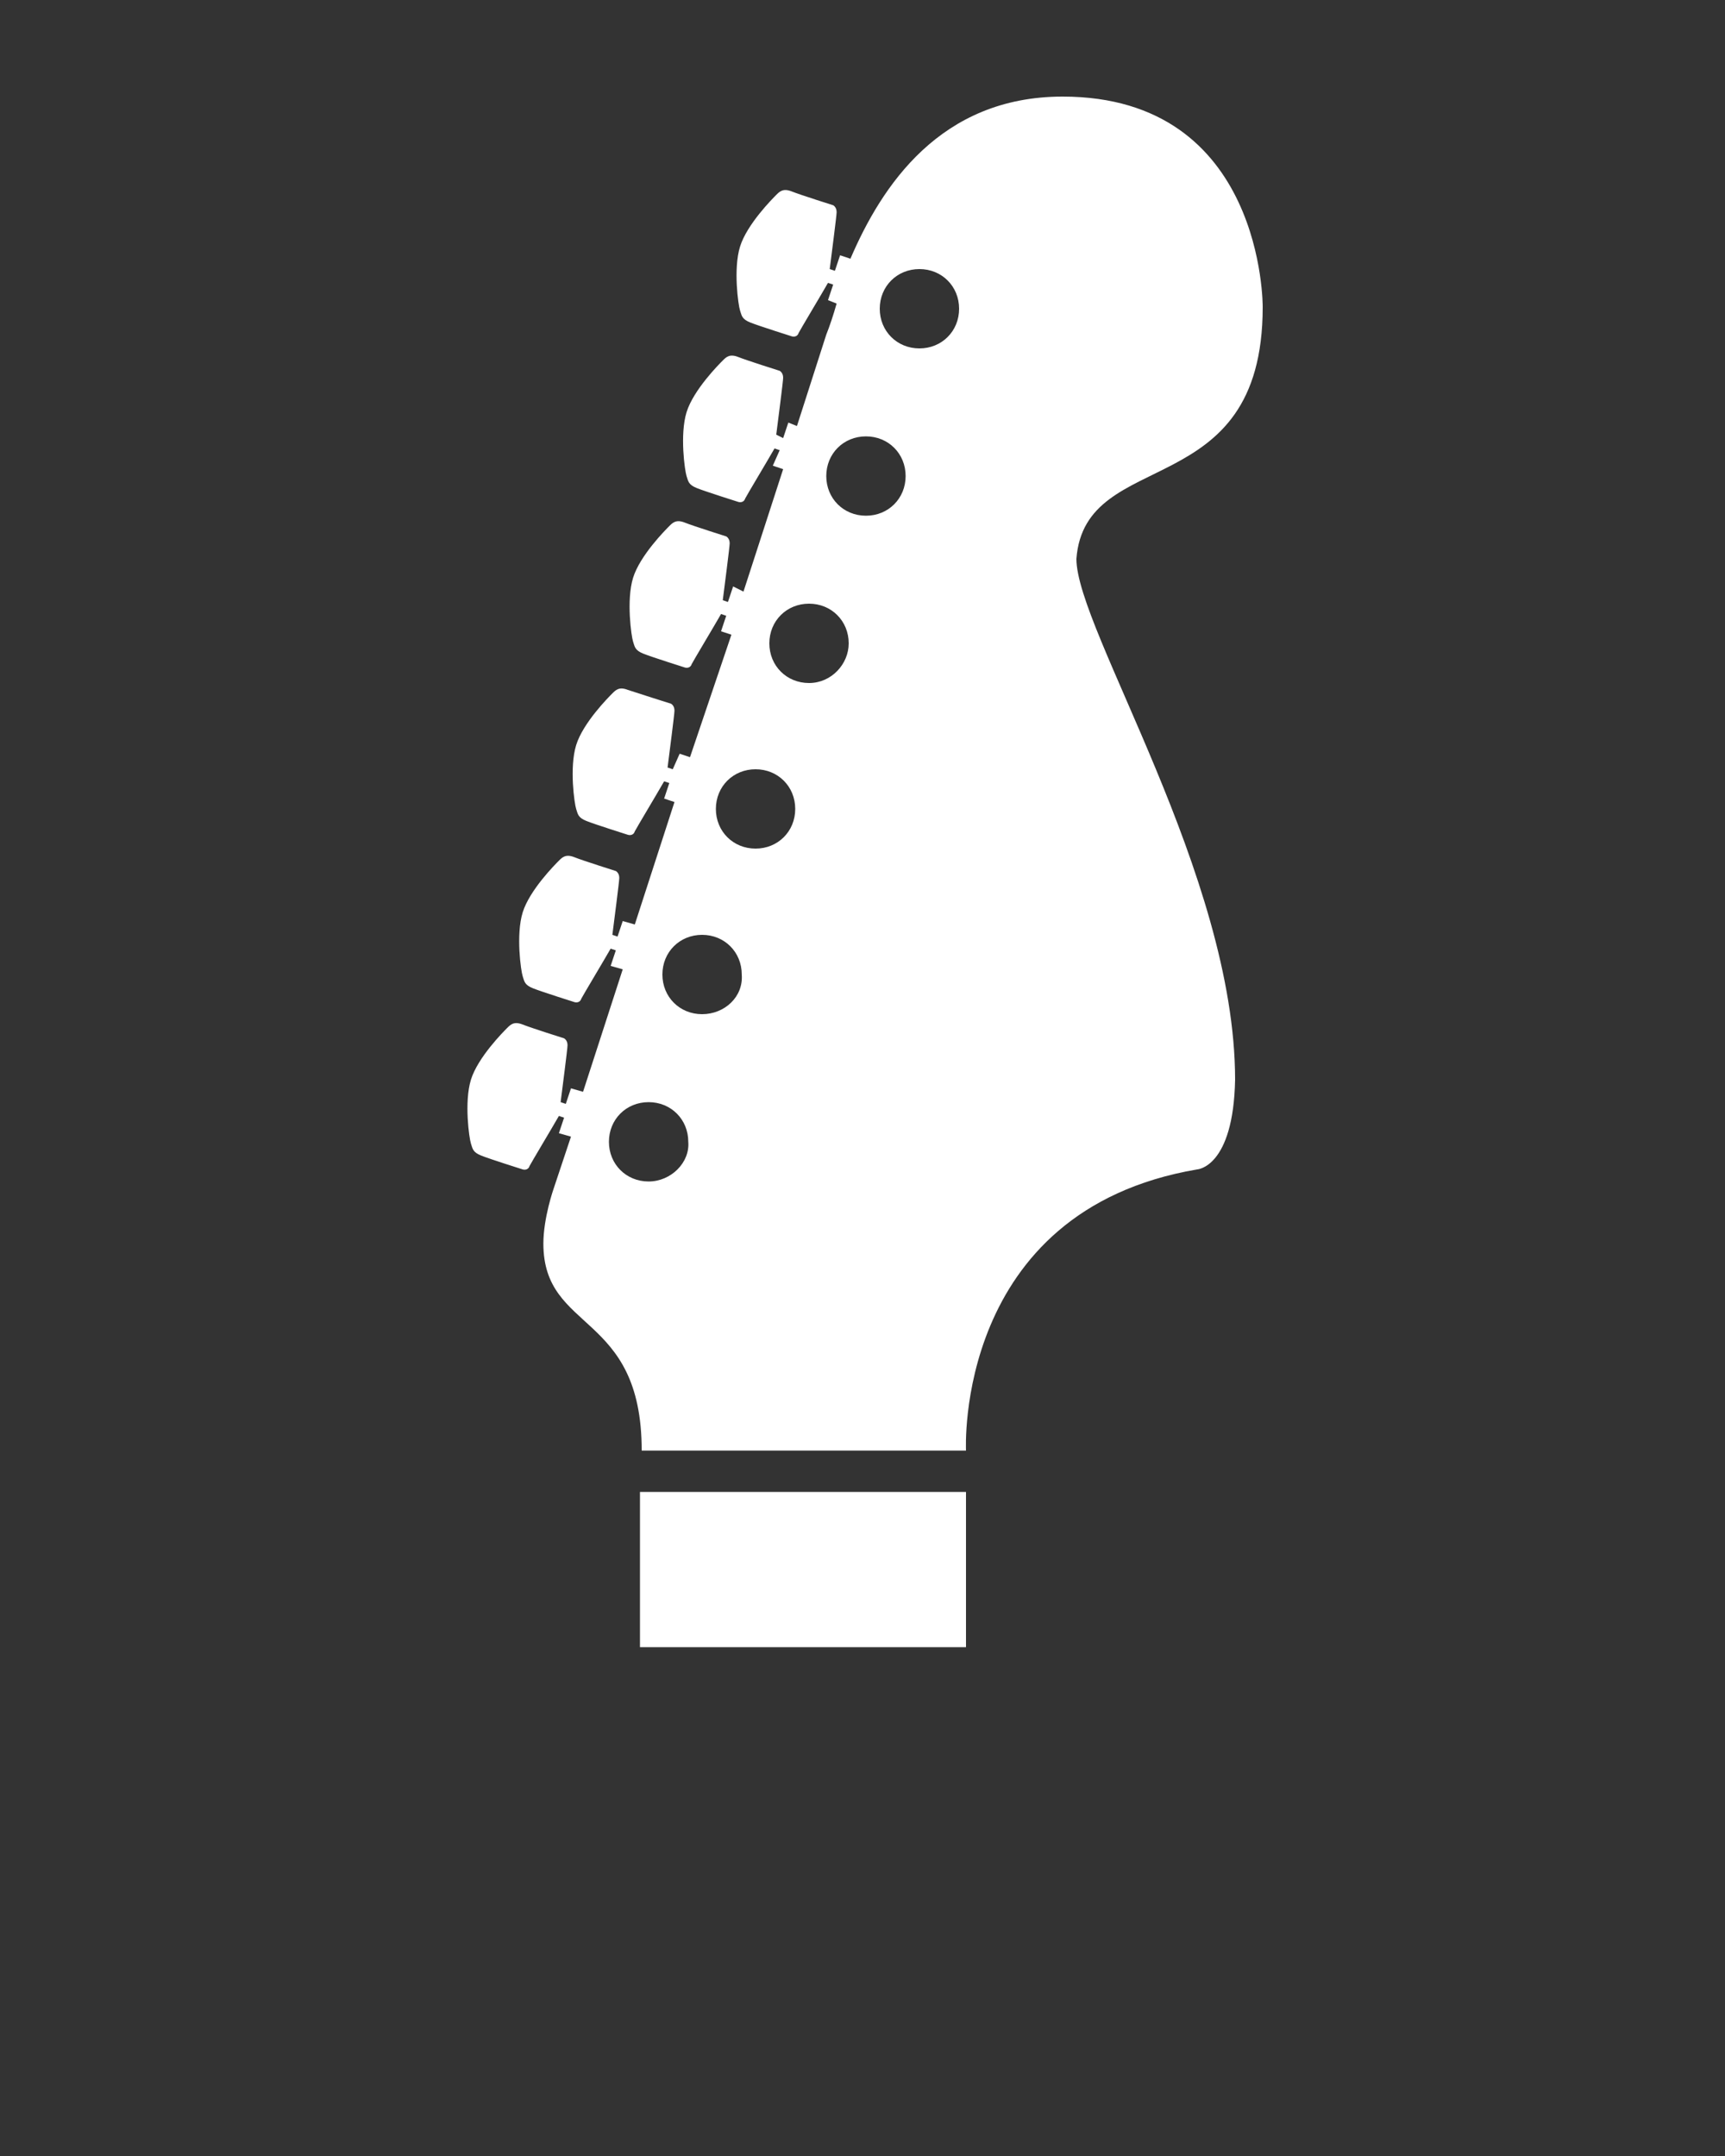 <?xml version="1.0" encoding="utf-8"?>
<!-- Generator: Adobe Illustrator 22.1.0, SVG Export Plug-In . SVG Version: 6.00 Build 0)  -->
<svg version="1.1" id="Layer_1" xmlns="http://www.w3.org/2000/svg" xmlns:xlink="http://www.w3.org/1999/xlink" x="0px" y="0px"
	 viewBox="0 0 100 125" style="enable-background:new 0 0 100 125;" xml:space="preserve">
<rect x="0" y="0" width="100" height="125" fill="#333333" stroke="none"/>
<style type="text/css">
	.st0{fill:#FFFFFF;}
</style>
<path class="st0" d="M62.4,32.4c0.5-6.6,10.8-3.1,10.8-14.6c0,0,0.1-12.2-11.6-12.2c-7.1,0-10.5,5.2-12.3,9.4l-0.6-0.2l-0.3,0.9
	l-0.3-0.1c0.1-0.8,0.4-3.1,0.4-3.3c0-0.3-0.2-0.4-0.2-0.4s-1.9-0.6-2.4-0.8s-0.7,0-0.9,0.2s-1.7,1.7-2.1,3c-0.4,1.3-0.1,3.4,0,3.7
	s0.1,0.5,0.6,0.7s2.4,0.8,2.4,0.8s0.3,0.1,0.4-0.2c0.1-0.2,1.3-2.2,1.7-2.9l0.3,0.1L48,17.4l0.5,0.2c-0.2,0.7-0.4,1.3-0.6,1.8
	l-1.7,5.3l-0.5-0.2l-0.3,0.9L45,25.2c0.1-0.8,0.4-3.1,0.4-3.3c0-0.3-0.2-0.4-0.2-0.4s-1.9-0.6-2.4-0.8s-0.7,0-0.9,0.2
	s-1.7,1.7-2.1,3s-0.1,3.4,0,3.7c0.1,0.3,0.1,0.5,0.6,0.7s2.4,0.8,2.4,0.8s0.3,0.1,0.4-0.2c0.1-0.2,1.3-2.2,1.7-2.9l0.3,0.1L44.8,27
	l0.6,0.2l-2.3,7.1L42.5,34l-0.3,0.9l-0.3-0.1c0.1-0.8,0.4-3.1,0.4-3.3c0-0.3-0.2-0.4-0.2-0.4s-1.9-0.6-2.4-0.8
	c-0.5-0.2-0.7,0-0.9,0.2s-1.7,1.7-2.1,3c-0.4,1.3-0.1,3.4,0,3.7s0.1,0.5,0.6,0.7s2.4,0.8,2.4,0.8s0.3,0.1,0.4-0.2
	c0.1-0.2,1.3-2.2,1.7-2.9l0.3,0.1l-0.3,0.9l0.6,0.2L40,43.9l-0.6-0.2L39,44.6l-0.3-0.1c0.1-0.8,0.4-3.1,0.4-3.3
	c0-0.3-0.2-0.4-0.2-0.4S37,40.2,36.4,40c-0.5-0.2-0.7,0-0.9,0.2s-1.7,1.7-2.1,3c-0.4,1.3-0.1,3.4,0,3.7s0.1,0.5,0.6,0.7
	s2.4,0.8,2.4,0.8s0.3,0.1,0.4-0.2c0.1-0.2,1.3-2.2,1.7-2.9l0.3,0.1l-0.3,0.9l0.6,0.2l-2.3,7.1l-0.7-0.2l-0.3,0.9l-0.3-0.1
	c0.1-0.8,0.4-3.1,0.4-3.3c0-0.3-0.2-0.4-0.2-0.4s-1.9-0.6-2.4-0.8s-0.7,0-0.9,0.2s-1.7,1.7-2.1,3s-0.1,3.4,0,3.7s0.1,0.5,0.6,0.7
	s2.4,0.8,2.4,0.8s0.3,0.1,0.4-0.2c0.1-0.2,1.3-2.2,1.7-2.9l0.3,0.1L35.4,56l0.7,0.2l-2.3,7.1l-0.7-0.2L32.8,64l-0.3-0.1
	c0.1-0.8,0.4-3.1,0.4-3.3c0-0.3-0.2-0.4-0.2-0.4s-1.9-0.6-2.4-0.8s-0.7,0-0.9,0.2c-0.2,0.2-1.7,1.7-2.1,3s-0.1,3.4,0,3.7
	s0.1,0.5,0.6,0.7s2.4,0.8,2.4,0.8s0.3,0.1,0.4-0.2c0.1-0.2,1.3-2.2,1.7-2.9l0.3,0.1l-0.3,0.9l0.7,0.2l-1,3c0,0-0.6,1.7-0.6,3.2
	c0,5.2,5.7,3.9,5.7,12H56c0,0-0.7-13.9,13.4-16.3c0,0,2.1-0.1,2.2-5.2C71.6,50.7,62.4,36.5,62.4,32.4z M37.6,68.5
	c-1.3,0-2.3-1-2.3-2.3s1-2.3,2.3-2.3s2.3,1,2.3,2.3C40,67.4,38.9,68.5,37.6,68.5z M40.7,58.8c-1.3,0-2.3-1-2.3-2.3s1-2.3,2.3-2.3
	s2.3,1,2.3,2.3C43.1,57.8,42,58.8,40.7,58.8z M43.8,49.2c-1.3,0-2.3-1-2.3-2.3s1-2.3,2.3-2.3s2.3,1,2.3,2.3S45.1,49.2,43.8,49.2z
	 M46.9,39.6c-1.3,0-2.3-1-2.3-2.3s1-2.3,2.3-2.3s2.3,1,2.3,2.3C49.2,38.5,48.2,39.6,46.9,39.6z M50.2,29.9c-1.3,0-2.3-1-2.3-2.3
	s1-2.3,2.3-2.3s2.3,1,2.3,2.3S51.5,29.9,50.2,29.9z M53.3,20.2c-1.3,0-2.3-1-2.3-2.3s1-2.3,2.3-2.3s2.3,1,2.3,2.3
	S54.6,20.2,53.3,20.2z"/>
<rect x="37.1" y="86.5" class="st0" width="18.9" height="9"/>
</svg>
